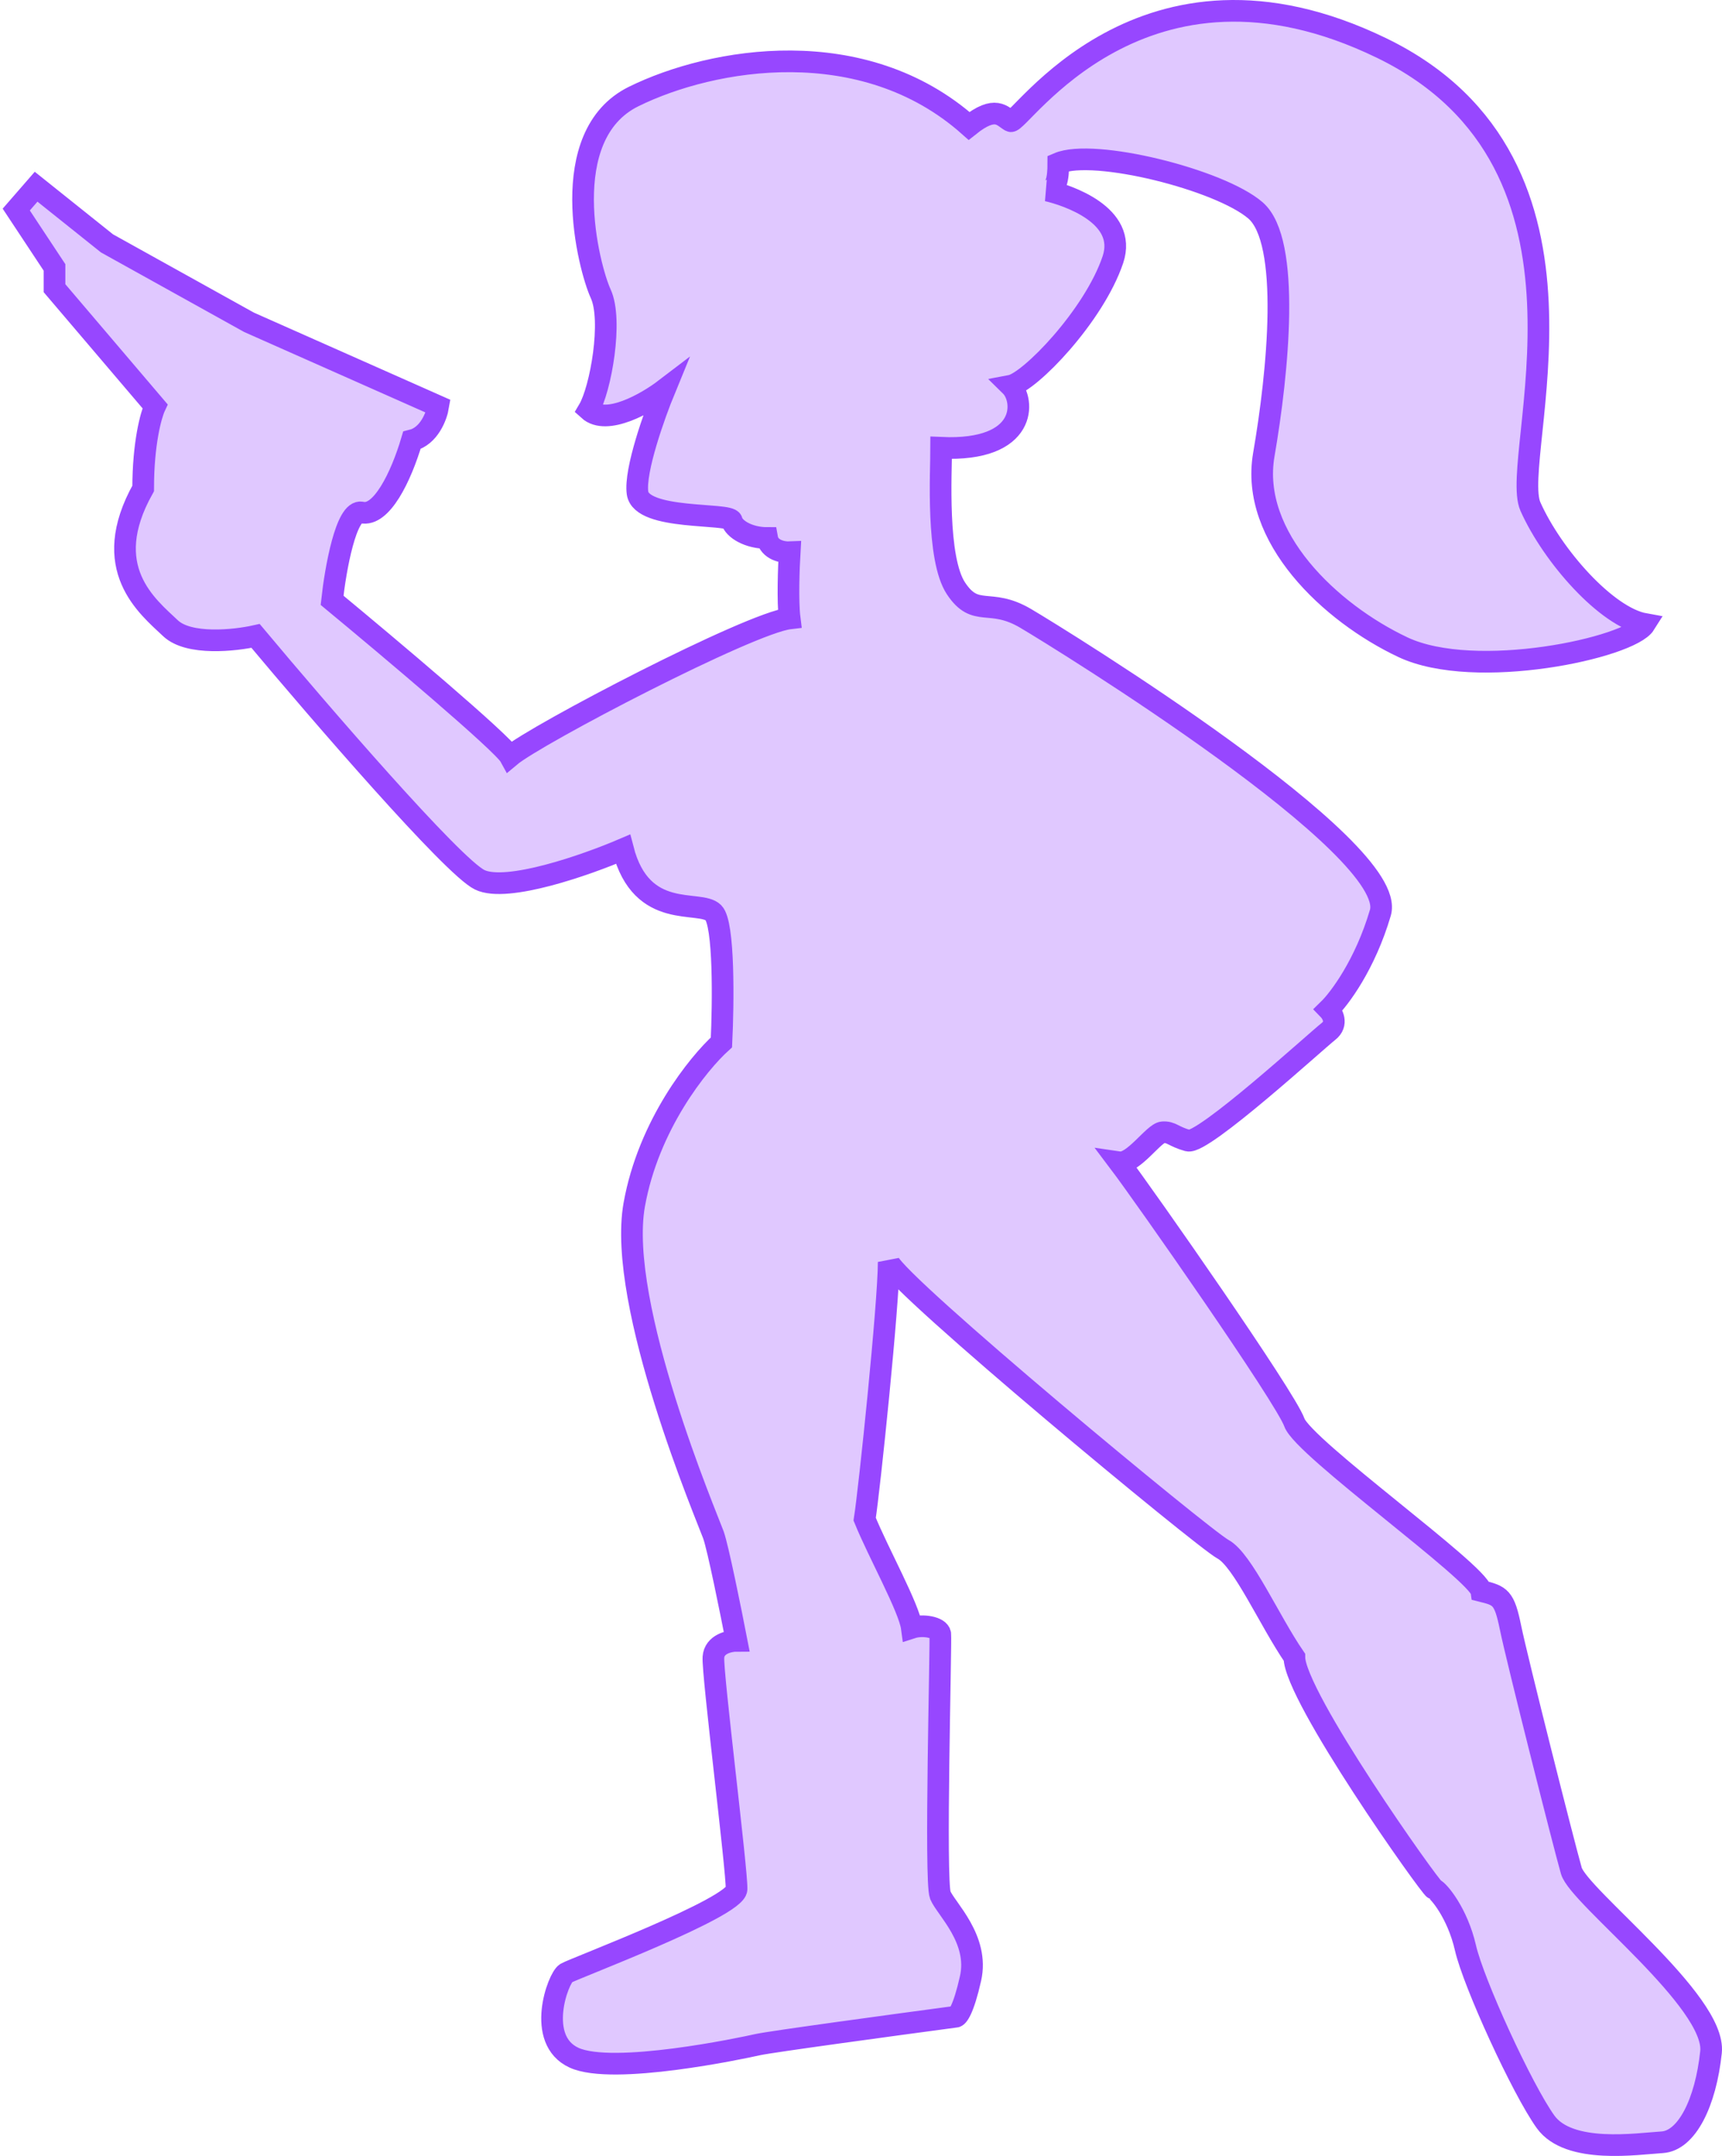 <svg width="318" height="398" viewBox="0 0 318 398" fill="none" xmlns="http://www.w3.org/2000/svg">
<path d="M88.595 162.417C93.589 164.827 108.31 159.66 115.046 156.775C118.496 170.14 129.229 165.977 131.748 168.497C133.764 170.512 133.574 185.293 133.227 192.432C128.956 196.285 119.755 207.67 117.127 222.393C113.841 240.796 130.708 280.452 131.748 283.355C132.581 285.677 134.943 297.358 136.02 302.909C134.669 302.909 131.924 303.511 131.748 305.921C131.529 308.934 136.129 345.358 136.02 348.753C135.91 352.149 106.01 363.378 104.531 364.254C103.052 365.131 98.836 376.578 106.01 379.864C113.184 383.151 137.006 378.112 139.908 377.454C142.23 376.929 165.227 373.803 176.435 372.306C176.819 372.379 177.914 371.068 179.228 365.24C180.871 357.955 174.683 352.368 173.642 349.849C172.602 347.329 173.807 302.909 173.642 301.649C173.478 300.389 170.411 299.841 168.385 300.499C167.892 296.829 162.197 286.641 159.678 280.452C160.554 274.92 164.114 240.632 164.114 232.964C165.866 237.346 222.163 284.012 225.832 285.984C229.501 287.956 234.375 299.129 239.03 305.921C239.03 313.096 264.111 348.48 264.878 348.753C265.645 349.027 269.149 353.135 270.628 359.598C272.107 366.062 281.088 385.67 285.414 391.695C289.74 397.72 302.391 395.748 306.936 395.475C311.481 395.201 314.986 388.19 315.972 378.824C316.958 369.458 291.548 350.123 290.179 345.358C288.809 340.592 280.102 306.14 278.952 300.499C277.802 294.857 277.09 294.583 273.531 293.707C272.983 290.311 240.673 267.252 239.03 262.596C237.387 257.94 211.429 220.859 206.665 214.56C209.293 214.944 213.072 209.138 214.715 209.028C216.358 208.919 216.631 209.795 219.37 210.562C222.108 211.329 243.082 192.158 245.327 190.406C247.124 189.003 246.076 187.119 245.327 186.352C247.354 184.381 252.107 178.049 254.911 168.497C258.416 156.556 196.095 118.106 189.414 114.162C182.733 110.218 180.214 114.162 176.545 108.63C172.876 103.098 173.807 87.214 173.807 82.668C189.797 83.38 189.305 73.849 186.621 71.22C190.126 70.563 202.01 58.349 205.515 47.942C208.29 39.702 197.058 36.029 193.428 35.183C195.034 35.085 195.438 33.057 195.438 30.141C201.955 27.347 225.284 33.153 231.856 38.849C238.427 44.546 236.018 68.701 233.389 83.927C230.76 99.154 245.711 113.176 259.073 119.475C272.435 125.774 301.022 119.584 303.76 115.203C296.695 113.943 286.674 102.605 282.621 93.513C278.569 84.42 299.488 30.415 255.185 8.889C210.881 -12.637 188.155 23.239 186.621 22.363C185.088 21.487 183.883 19.296 178.954 23.239C159.404 5.876 131.584 10.642 117.017 17.817C102.45 24.992 108.693 49.366 110.938 54.241C113.184 59.115 110.938 71.877 108.693 75.657C112.023 78.68 119.463 74.397 122.767 71.877C120.851 76.533 117.16 86.874 117.729 90.993C118.441 96.142 134.76 94.608 135.144 96.142C135.527 97.675 138.265 99.319 141.661 99.319C142.055 101.553 144.6 102.002 145.823 101.948C145.658 104.723 145.428 111.051 145.823 114.162C138.375 115.038 99 135.578 94.181 139.631C92.867 137.221 71.728 119.42 61.323 110.821C61.944 105.143 63.908 93.951 66.799 94.608C70.414 95.43 74.028 88.145 76.054 81.298C79.252 80.51 80.636 76.77 80.928 74.999L45.989 59.499L19.758 44.929L6.669 34.468L3 38.685L10.065 49.366V53.2L28.629 74.999C27.899 76.551 26.439 81.758 26.439 90.171C18.169 104.905 27.26 111.971 31.477 115.969C34.85 119.168 43.361 118.252 47.194 117.394C58.913 131.397 83.601 160.007 88.595 162.417Z" fill="#9747FF" fill-opacity="0.3" stroke="#9747FF" stroke-width="4"/>
</svg>
